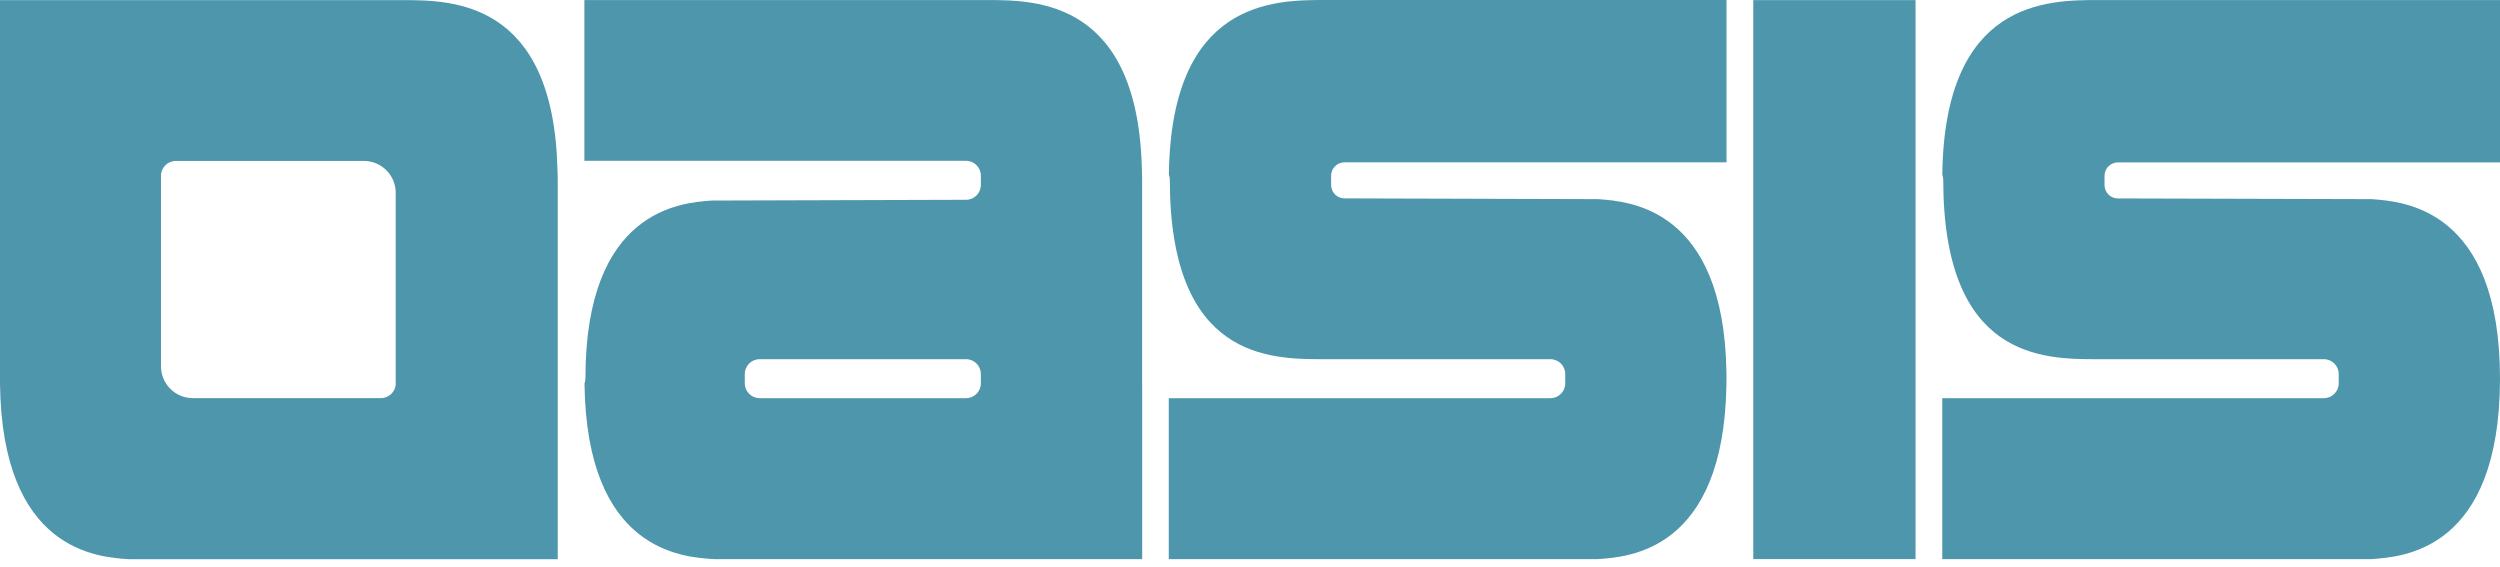 <svg width="260" height="59" viewBox="0 0 260 59" fill="none" xmlns="http://www.w3.org/2000/svg">
<path d="M202 18.167C202.061 18.332 202.098 18.503 202.098 18.687C202.098 37.356 212.512 37.356 218.107 37.356H241.686C242.536 37.356 243.227 38.047 243.227 38.897V39.869C243.227 40.719 242.536 41.41 241.686 41.41H201.994V58.147H246.59C249.959 57.932 259.963 57.217 260 39.41C260.006 21.659 249.941 20.943 246.633 20.711L220.259 20.638C219.489 20.638 218.871 20.014 218.871 19.25V18.277C218.871 17.513 219.495 16.889 220.259 16.889H260V0.006H218.156C212.958 0.012 202.214 0.018 202 18.167Z" fill="#4D96AB"/>
<path d="M57.975 17.576C57.529 0.026 46.956 0.014 41.838 0.014H0V39.889C0.202 57.31 10.175 57.953 13.447 58.16H58.006V40.164V40.072V38.58V18.432C58 18.389 58 18.34 58 18.297C57.994 18.047 57.982 17.814 57.975 17.576ZM41.16 39.865C41.16 40.715 40.468 41.406 39.618 41.406H20.045C18.222 41.406 16.743 39.92 16.743 38.097V18.279C16.743 17.429 17.434 16.738 18.277 16.738H37.851C39.674 16.738 41.153 18.224 41.153 20.046V39.865H41.16Z" fill="#4D96AB"/>
<path d="M118.782 39.881C118.782 39.875 118.782 39.875 118.782 39.869V18.699V18.43C118.77 18.387 118.77 18.338 118.77 18.29C118.77 18.186 118.764 18.088 118.764 17.978C118.483 0.018 107.782 0.006 102.621 0.006H60.776V16.724H100.468C101.318 16.724 102.009 17.415 102.009 18.265V19.237C102.009 20.087 101.324 20.778 100.474 20.778L74.009 20.858C70.841 21.084 60.886 21.793 60.886 39.319C60.886 39.496 60.85 39.704 60.788 39.894C61.002 57.297 70.945 57.939 74.229 58.147H118.788V40.621L118.782 39.881ZM102.009 39.869C102.009 40.719 101.318 41.41 100.468 41.41H78.999C78.149 41.41 77.458 40.719 77.458 39.869V38.897C77.458 38.047 78.149 37.356 78.999 37.356H100.468C101.318 37.356 102.009 38.047 102.009 38.897V39.869Z" fill="#4D96AB"/>
<path d="M121.564 18.167C121.626 18.332 121.662 18.504 121.662 18.687C121.662 37.356 132.076 37.356 137.671 37.356H161.244C162.1 37.356 162.785 38.047 162.785 38.897V39.869C162.785 40.719 162.1 41.41 161.244 41.41H121.552V58.147H166.148C169.469 57.939 179.246 57.223 179.546 40.108C179.546 40.083 179.546 40.059 179.546 40.034C179.552 39.826 179.558 39.625 179.558 39.411C179.558 39.129 179.546 38.873 179.546 38.597C179.24 21.647 169.45 20.938 166.191 20.711L139.824 20.632C139.059 20.632 138.436 20.008 138.436 19.244V18.271C138.436 17.507 139.053 16.883 139.824 16.883H179.558V16.718V0H137.714C132.522 0.012 121.779 0.018 121.564 18.167Z" fill="#4D96AB"/>
<path d="M182.341 17.721V18.277V38.774V39.331V39.863V39.869V58.146H199.218V40.615V39.881V18.699V17.947V0.012H182.341V17.721Z" fill="#4D96AB"/>
</svg>
